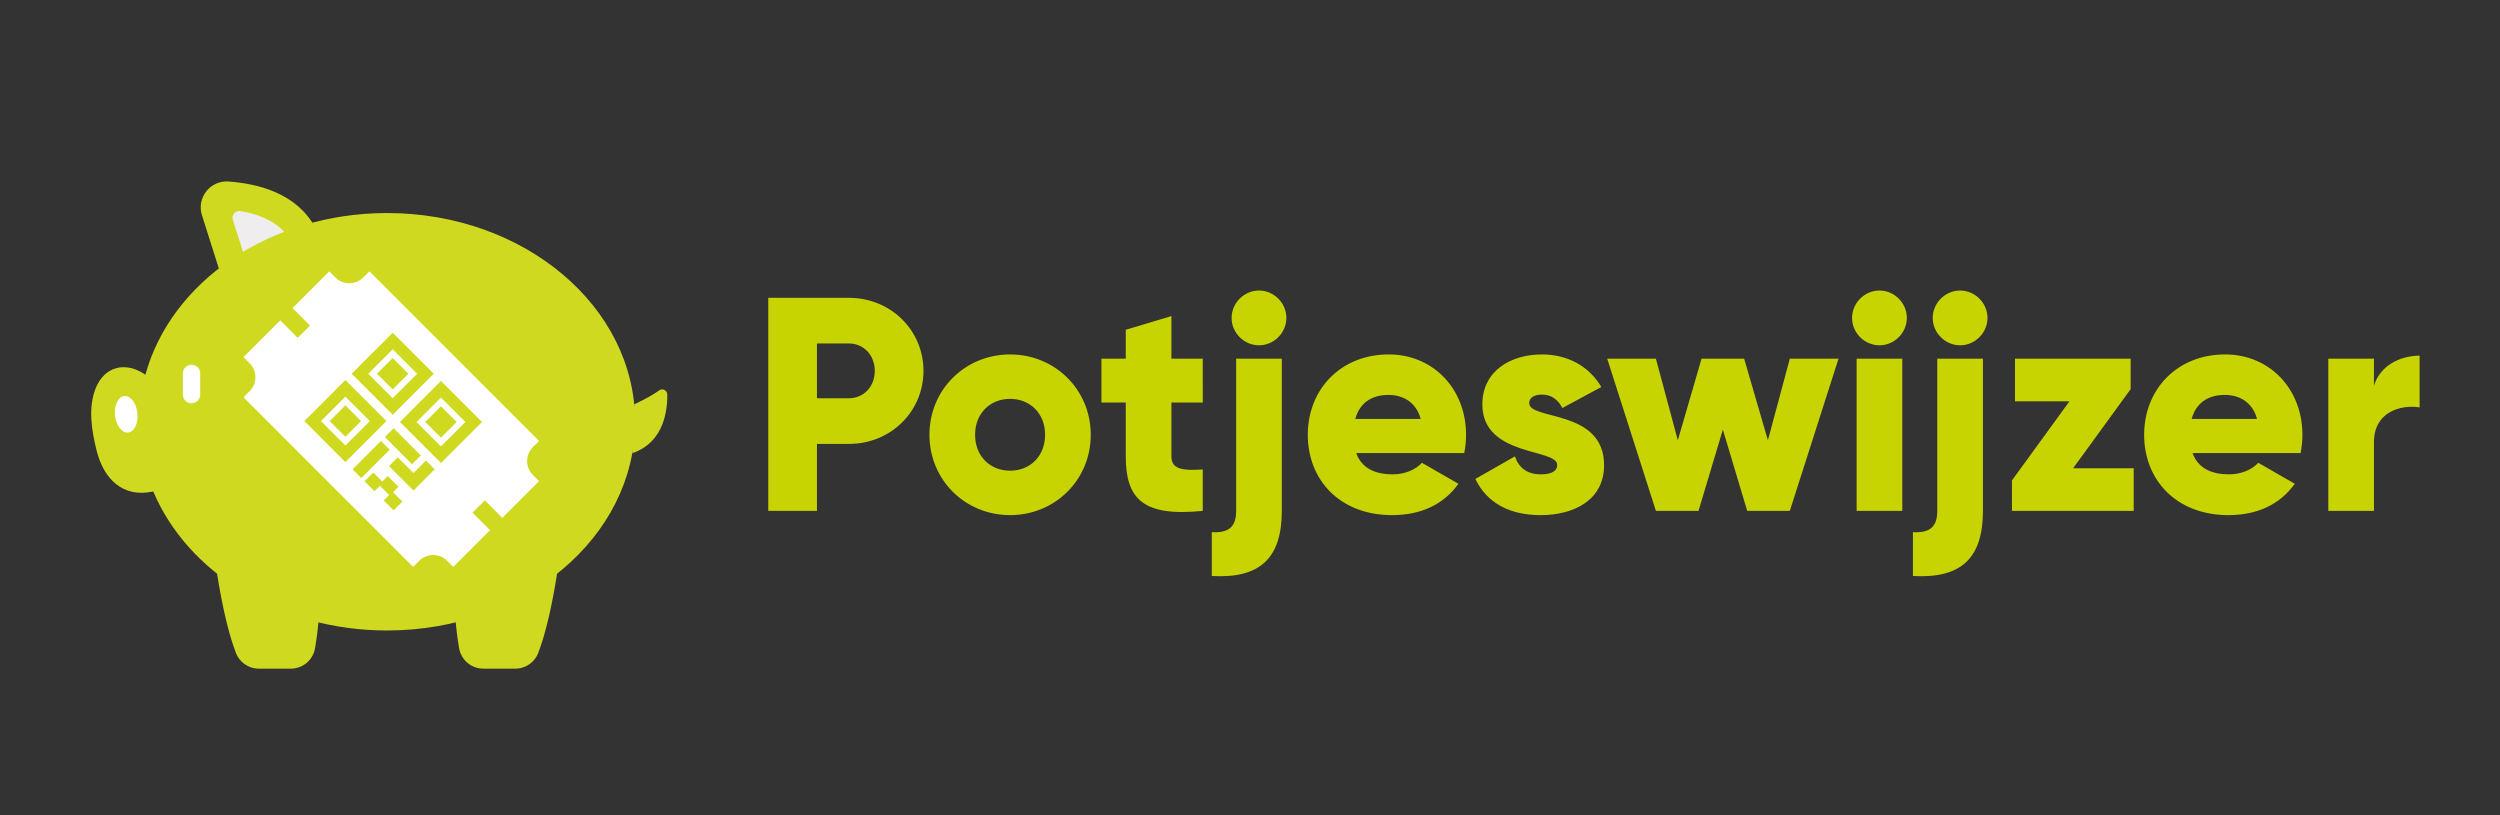 <svg viewBox="0 0 230 75" xmlns="http://www.w3.org/2000/svg" fill-rule="evenodd" clip-rule="evenodd" stroke-linejoin="round" stroke-miterlimit="2"><rect x="0" y="0" width="230" height="75" fill="#333333" stroke="none"/><path d="M78.1 27.4h-7.42V47h4.48v-6.16h2.94c3.864 0 6.86-2.996 6.86-6.72 0-3.724-2.996-6.72-6.86-6.72zm0 9.24h-2.94V31.6h2.94c1.372 0 2.38 1.092 2.38 2.52s-1.008 2.52-2.38 2.52zm14.828 10.752c4.116 0 7.42-3.22 7.42-7.392 0-4.172-3.304-7.392-7.42-7.392s-7.42 3.22-7.42 7.392c0 4.172 3.304 7.392 7.42 7.392zm0-4.088c-1.82 0-3.22-1.316-3.22-3.304 0-1.988 1.4-3.304 3.22-3.304 1.82 0 3.22 1.316 3.22 3.304 0 1.988-1.4 3.304-3.22 3.304zm17.726-6.272V33h-2.884v-3.92l-4.2 1.26V33h-2.24v4.032h2.24v4.956c0 3.92 1.596 5.572 7.084 5.012v-3.808c-1.848.112-2.884 0-2.884-1.204v-4.956h2.884zm5.172-5.264c1.372 0 2.52-1.148 2.52-2.52s-1.148-2.52-2.52-2.52-2.52 1.148-2.52 2.52 1.148 2.52 2.52 2.52zM113.726 47c0 1.484-.7 2.044-2.24 1.96v4.032c4.424.252 6.44-1.624 6.44-5.992V33h-4.2v14zm11.043-5.32h9.94c.114-.553.17-1.116.168-1.68 0-4.228-3.024-7.392-7.112-7.392-4.424 0-7.448 3.22-7.448 7.392 0 4.172 2.968 7.392 7.756 7.392 2.66 0 4.732-.98 6.104-2.884l-3.36-1.932c-.56.616-1.54 1.064-2.688 1.064-1.54 0-2.828-.504-3.36-1.96zm-.084-3.136c.392-1.428 1.456-2.212 3.052-2.212 1.26 0 2.52.588 2.968 2.212h-6.02zm16.003-1.456c0-.504.448-.784 1.176-.784.924 0 1.484.504 1.876 1.232l3.584-1.932c-1.176-1.988-3.192-2.996-5.46-2.996-2.912 0-5.488 1.54-5.488 4.592 0 4.844 6.888 4.032 6.888 5.572 0 .56-.504.868-1.512.868-1.232 0-2.016-.588-2.38-1.652l-3.64 2.072c1.092 2.268 3.22 3.332 6.02 3.332 3.024 0 5.824-1.372 5.824-4.592 0-5.18-6.888-4.116-6.888-5.712zM164.663 33l-2.016 7.504L160.463 33h-3.92l-2.184 7.504L152.343 33h-4.48l4.48 14h3.92l2.24-7.476 2.24 7.476h3.92l4.48-14h-4.48zm8.247-1.232c1.372 0 2.52-1.148 2.52-2.52s-1.148-2.52-2.52-2.52-2.52 1.148-2.52 2.52 1.148 2.52 2.52 2.52zM170.81 47h4.2V33h-4.2v14zm9.52-15.232c1.372 0 2.52-1.148 2.52-2.52s-1.148-2.52-2.52-2.52-2.52 1.148-2.52 2.52 1.148 2.52 2.52 2.52zM178.23 47c0 1.484-.7 2.044-2.24 1.96v4.032c4.424.252 6.44-1.624 6.44-5.992V33h-4.2v14zm12.498-3.92l5.292-7.28V33h-10.64v3.92h5.012L185.1 44.2V47h11.2v-3.92h-5.572zm10.986-1.4h9.94c.114-.553.17-1.116.168-1.68 0-4.228-3.024-7.392-7.112-7.392-4.424 0-7.448 3.22-7.448 7.392 0 4.172 2.968 7.392 7.756 7.392 2.66 0 4.732-.98 6.104-2.884l-3.36-1.932c-.56.616-1.54 1.064-2.688 1.064-1.54 0-2.828-.504-3.36-1.96zm-.084-3.136c.392-1.428 1.456-2.212 3.052-2.212 1.26 0 2.52.588 2.968 2.212h-6.02zm16.774-3.052V33h-4.2v14h4.2v-6.328c0-2.772 2.464-3.472 4.2-3.192v-4.76c-1.764 0-3.64.896-4.2 2.772z" fill="#c7d401" fill-rule="nonzero"/><g transform="translate(8.39 10.561)"><clipPath id="a"><path d="M0 0h53v53H0z"/></clipPath><g clip-path="url(#a)"><path d="M11.878 14.563L10.189 9.24c-.511-1.61.766-3.224 2.451-3.103 2.702.195 6.292 1.088 7.976 4.253l-8.738 4.173z" fill="#ced920" fill-rule="nonzero"/><path d="M13.728 8.861a.625.625 0 00-.696.805l1.306 4.116 4-2.18c-.547-1.027-1.79-2.271-4.61-2.741z" fill="#efedee" fill-rule="nonzero"/><path d="M11.016 37.885s.719 7.528 2.302 11.625a2.262 2.262 0 002.11 1.444h2.936a2.26 2.26 0 002.229-1.875c.258-1.505.521-3.74.366-6.04-.276-4.061-9.943-5.154-9.943-5.154zM43.428 37.885s-.72 7.528-2.303 11.625a2.262 2.262 0 01-2.11 1.444H36.08a2.26 2.26 0 01-2.23-1.875c-.258-1.505-.521-3.74-.365-6.04.275-4.061 9.943-5.154 9.943-5.154zM52.999 25.729a.468.468 0 00-.737-.378c-.944.676-2.304 1.283-2.304 1.283l-.177 4.498c2.88-.972 3.239-3.877 3.218-5.403z" fill="#ced920" fill-rule="nonzero"/><path d="M27.222 9.039c-10.833 0-19.902 6.354-22.235 14.875-1.773-1.233-3.738-.822-4.568 1.228-.733 1.812-.374 3.954.09 5.787.65 2.564 2.385 4.341 5.2 3.725v-.004c3.135 7.454 11.582 12.794 21.513 12.794 12.601 0 22.816-8.597 22.816-19.202 0-10.606-10.215-19.203-22.816-19.203z" fill="#ced920" fill-rule="nonzero"/><path d="M37.823 37.083l3.38-3.38-.565-.566a1.814 1.814 0 010-2.563l.565-.565-15.606-15.607-.565.566a1.817 1.817 0 01-2.564 0l-.565-.566-3.38 3.38 1.608 1.609L19 20.522l-1.608-1.609-3.38 3.38.565.566a1.814 1.814 0 010 2.563l-.565.566 15.606 15.606.565-.566a1.817 1.817 0 012.564 0l.565.566 3.38-3.38-1.608-1.609 1.131-1.131 1.608 1.609zm-13.861-13.26l3.777 3.777 3.776-3.776-3.776-3.777-3.777 3.776zm3.777-2.247l2.247 2.248-2.247 2.247-2.248-2.248 2.248-2.247zm1.444 2.248l-1.445-1.445-1.444 1.444 1.444 1.444 1.445-1.443zm-9.574 4.353l3.776 3.776 3.776-3.776-3.776-3.776-3.776 3.776zm3.776-2.247l2.247 2.247-2.247 2.247-2.247-2.247 2.247-2.247zm1.444 2.247l-1.444-1.444-1.444 1.444 1.444 1.444 1.444-1.444zm11.124.085l-3.776-3.776-3.776 3.776 3.776 3.776 3.776-3.776zm-3.776 2.247l-2.247-2.247 2.247-2.247 2.247 2.247-2.247 2.247zm1.444-2.247l-1.444-1.444-1.444 1.444 1.444 1.444 1.444-1.444zm-5.798.577l2.504 2.504-.805.805-2.504-2.504.805-.805zm-.361 1.971l-.805-.805-2.61 2.61.805.805 2.61-2.61zm-.552 4.668l.914.914.805-.805-.859-.859.501-.5-.988-.987-.5.5-.828-.828-.805.805.913.913.5-.5.847.847-.5.5zm.489-3.161l.806-.805 1.444 1.444 1.146-1.146.805.805-1.951 1.951-2.25-2.249z" fill="#fff"/><path d="M9.23 26.537a.8.8 0 01-.8-.8v-1.939a.8.8 0 011.6 0v1.939a.8.8 0 01-.8.8zM4.248 27.443c-.1-.926-.641-1.627-1.207-1.566-.566.062-.943.863-.843 1.789.101.926.641 1.627 1.207 1.566.566-.062.943-.862.843-1.789z" fill="#fff" fill-rule="nonzero"/></g></g></svg>